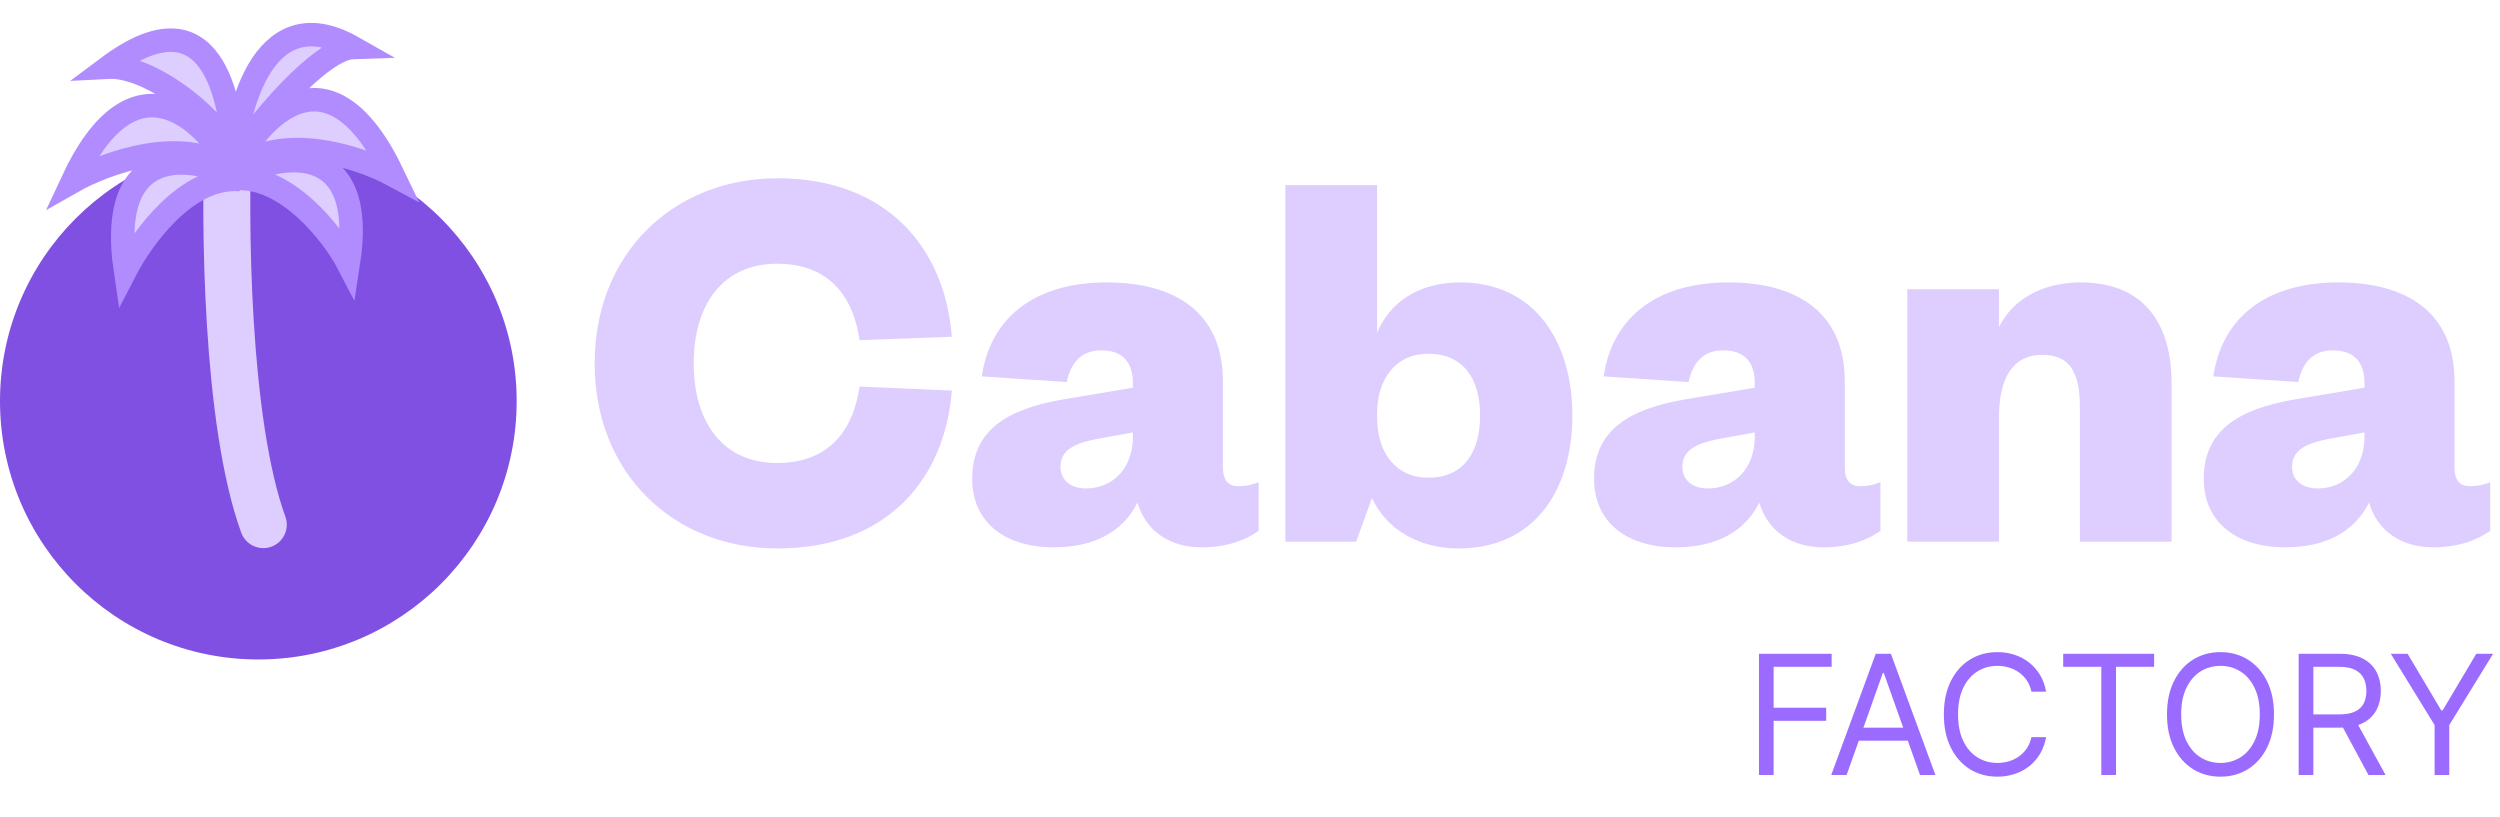 <svg width="300" height="98" viewBox="0 0 300 98" fill="none" xmlns="http://www.w3.org/2000/svg">
<path d="M62 48.137C62 65.257 48.121 79.137 31 79.137C13.879 79.137 0 65.257 0 48.137C0 31.016 13.879 17.137 31 17.137C48.121 17.137 62 31.016 62 48.137Z" fill="#8050E3"/>
<path d="M27.385 15.883C26.924 26.446 27.122 50.649 31.596 62.957" stroke="#DECEFF" stroke-width="5.636" stroke-linecap="round"/>
<path d="M28.119 18.476C27.647 12.397 25.72 -1.444 12.986 8.057C17.385 7.825 24.809 12.83 28.119 18.476Z" fill="#DECEFF" stroke="#B18CFF" stroke-width="2.818"/>
<path d="M27.938 20.468C24.584 14.298 16.033 5.929 8.655 21.816C12.665 19.534 22.134 16.069 27.938 20.468Z" fill="#DECEFF" stroke="#B18CFF" stroke-width="2.818"/>
<path d="M28.843 21.553C23.293 18.496 12.751 16.909 15.048 32.441C16.928 28.798 22.329 21.007 28.843 21.553Z" fill="#DECEFF" stroke="#B18CFF" stroke-width="2.818"/>
<path d="M28.028 19.47C28.247 14.765 31.02 -0.728 42.344 5.696C38.527 5.822 30.718 14.902 28.028 19.47Z" fill="#DECEFF" stroke="#B18CFF" stroke-width="2.818"/>
<path d="M27.937 20.468C31.149 13.934 39.496 4.896 47.188 21.011C43.143 18.826 33.63 15.659 27.937 20.468Z" fill="#DECEFF" stroke="#B18CFF" stroke-width="2.818"/>
<path d="M27.846 21.466C33.319 18.293 44.18 16.412 41.801 31.643C39.985 28.154 34.245 20.71 27.846 21.466Z" fill="#DECEFF" stroke="#B18CFF" stroke-width="2.818"/>
<path d="M71.359 43.604C71.359 30.426 80.8 21.392 93.298 21.392C106.408 21.392 113.404 29.747 114.219 40.411L103.147 40.819C102.468 36.064 99.887 31.649 93.23 31.649C86.913 31.649 83.245 36.336 83.245 43.604C83.245 50.872 86.913 55.558 93.23 55.558C99.887 55.558 102.468 51.143 103.147 46.389L114.219 46.864C113.404 57.528 106.408 65.815 93.298 65.815C80.8 65.815 71.359 56.781 71.359 43.604ZM135.951 52.366V51.891L131.468 52.706C128.819 53.249 127.257 54.064 127.257 56.034C127.257 57.596 128.48 58.615 130.314 58.615C133.438 58.615 135.951 56.306 135.951 52.366ZM146.752 45.777V56.102C146.752 57.664 147.431 58.343 148.586 58.343C149.469 58.343 150.148 58.208 151.031 57.868V63.709C149.469 64.796 147.295 65.679 144.17 65.679C140.435 65.679 137.514 63.777 136.495 60.313C134.729 63.845 131.265 65.679 126.442 65.679C120.532 65.679 116.661 62.623 116.661 57.46C116.661 51.619 120.872 49.105 127.461 47.951L135.951 46.524V46.049C135.951 43.536 134.797 42.041 132.148 42.041C129.702 42.041 128.48 43.604 128.004 45.845L117.815 45.166C118.766 38.509 123.725 33.89 132.827 33.89C140.842 33.89 146.752 37.355 146.752 45.777ZM165.251 49.649V50.056C165.251 54.472 167.628 57.325 171.364 57.325C175.643 57.325 177.613 54.268 177.613 49.853C177.613 45.505 175.643 42.449 171.364 42.449C167.628 42.449 165.251 45.302 165.251 49.649ZM164.639 59.77L162.737 65H154.247V22.207H165.251V39.936C166.745 36.336 170.141 33.89 175.235 33.89C184.134 33.89 188.685 40.955 188.685 49.853C188.685 58.819 184.134 65.815 175.032 65.815C170.141 65.815 166.337 63.438 164.639 59.77ZM210.576 52.366V51.891L206.093 52.706C203.444 53.249 201.882 54.064 201.882 56.034C201.882 57.596 203.104 58.615 204.938 58.615C208.063 58.615 210.576 56.306 210.576 52.366ZM221.376 45.777V56.102C221.376 57.664 222.055 58.343 223.21 58.343C224.093 58.343 224.772 58.208 225.655 57.868V63.709C224.093 64.796 221.92 65.679 218.795 65.679C215.059 65.679 212.138 63.777 211.12 60.313C209.353 63.845 205.889 65.679 201.067 65.679C195.157 65.679 191.285 62.623 191.285 57.46C191.285 51.619 195.497 49.105 202.086 47.951L210.576 46.524V46.049C210.576 43.536 209.421 42.041 206.772 42.041C204.327 42.041 203.104 43.604 202.629 45.845L192.44 45.166C193.391 38.509 198.35 33.89 207.452 33.89C215.467 33.89 221.376 37.355 221.376 45.777ZM239.875 50.124V65H228.871V34.705H239.875V39.256C241.505 35.928 245.105 33.89 249.656 33.89C257.943 33.89 260.592 39.664 260.592 45.981V65H249.588V48.902C249.588 44.758 248.434 42.585 245.105 42.585C241.37 42.585 239.875 45.573 239.875 50.124ZM283.741 52.366V51.891L279.258 52.706C276.609 53.249 275.047 54.064 275.047 56.034C275.047 57.596 276.27 58.615 278.104 58.615C281.228 58.615 283.741 56.306 283.741 52.366ZM294.542 45.777V56.102C294.542 57.664 295.221 58.343 296.376 58.343C297.259 58.343 297.938 58.208 298.821 57.868V63.709C297.259 64.796 295.085 65.679 291.96 65.679C288.225 65.679 285.304 63.777 284.285 60.313C282.519 63.845 279.055 65.679 274.232 65.679C268.322 65.679 264.451 62.623 264.451 57.46C264.451 51.619 268.662 49.105 275.251 47.951L283.741 46.524V46.049C283.741 43.536 282.587 42.041 279.938 42.041C277.492 42.041 276.27 43.604 275.794 45.845L265.605 45.166C266.556 38.509 271.515 33.89 280.617 33.89C288.632 33.89 294.542 37.355 294.542 45.777Z" fill="#DECEFF"/>
<path d="M211.076 93V78.454H219.797V80.017H212.837V84.932H219.144V86.494H212.837V93H211.076ZM221.594 93H219.748L225.089 78.454H226.907L232.248 93H230.401L226.055 80.756H225.941L221.594 93ZM222.276 87.318H229.719V88.881H222.276V87.318ZM245.534 83H243.773C243.669 82.493 243.486 82.048 243.226 81.665C242.97 81.281 242.658 80.959 242.289 80.699C241.924 80.434 241.519 80.235 241.074 80.102C240.629 79.97 240.165 79.903 239.682 79.903C238.801 79.903 238.003 80.126 237.289 80.571C236.578 81.016 236.012 81.672 235.591 82.538C235.174 83.405 234.966 84.468 234.966 85.727C234.966 86.987 235.174 88.05 235.591 88.916C236.012 89.783 236.578 90.438 237.289 90.883C238.003 91.329 238.801 91.551 239.682 91.551C240.165 91.551 240.629 91.485 241.074 91.352C241.519 91.22 241.924 91.023 242.289 90.763C242.658 90.498 242.97 90.173 243.226 89.79C243.486 89.401 243.669 88.956 243.773 88.454H245.534C245.402 89.198 245.16 89.863 244.81 90.45C244.459 91.037 244.024 91.537 243.503 91.949C242.982 92.356 242.397 92.666 241.749 92.879C241.105 93.092 240.416 93.199 239.682 93.199C238.441 93.199 237.338 92.896 236.372 92.29C235.406 91.684 234.646 90.822 234.093 89.704C233.539 88.587 233.262 87.261 233.262 85.727C233.262 84.193 233.539 82.867 234.093 81.75C234.646 80.633 235.406 79.771 236.372 79.165C237.338 78.559 238.441 78.256 239.682 78.256C240.416 78.256 241.105 78.362 241.749 78.575C242.397 78.788 242.982 79.101 243.503 79.513C244.024 79.92 244.459 80.417 244.81 81.004C245.16 81.587 245.402 82.252 245.534 83ZM247.585 80.017V78.454H258.494V80.017H253.92V93H252.159V80.017H247.585ZM272.88 85.727C272.88 87.261 272.603 88.587 272.049 89.704C271.495 90.822 270.735 91.684 269.769 92.29C268.803 92.896 267.7 93.199 266.459 93.199C265.219 93.199 264.116 92.896 263.15 92.29C262.184 91.684 261.424 90.822 260.87 89.704C260.316 88.587 260.039 87.261 260.039 85.727C260.039 84.193 260.316 82.867 260.87 81.75C261.424 80.633 262.184 79.771 263.15 79.165C264.116 78.559 265.219 78.256 266.459 78.256C267.7 78.256 268.803 78.559 269.769 79.165C270.735 79.771 271.495 80.633 272.049 81.75C272.603 82.867 272.88 84.193 272.88 85.727ZM271.175 85.727C271.175 84.468 270.965 83.405 270.543 82.538C270.126 81.672 269.561 81.016 268.846 80.571C268.135 80.126 267.34 79.903 266.459 79.903C265.579 79.903 264.781 80.126 264.066 80.571C263.356 81.016 262.79 81.672 262.368 82.538C261.952 83.405 261.743 84.468 261.743 85.727C261.743 86.987 261.952 88.05 262.368 88.916C262.79 89.783 263.356 90.438 264.066 90.883C264.781 91.329 265.579 91.551 266.459 91.551C267.34 91.551 268.135 91.329 268.846 90.883C269.561 90.438 270.126 89.783 270.543 88.916C270.965 88.05 271.175 86.987 271.175 85.727ZM275.841 93V78.454H280.756C281.893 78.454 282.825 78.649 283.555 79.037C284.284 79.421 284.823 79.948 285.174 80.621C285.524 81.293 285.699 82.058 285.699 82.915C285.699 83.772 285.524 84.532 285.174 85.195C284.823 85.858 284.286 86.378 283.562 86.757C282.837 87.131 281.912 87.318 280.785 87.318H276.807V85.727H280.728C281.504 85.727 282.129 85.614 282.603 85.386C283.081 85.159 283.427 84.837 283.64 84.421C283.858 83.999 283.966 83.497 283.966 82.915C283.966 82.332 283.858 81.823 283.64 81.388C283.422 80.952 283.074 80.616 282.596 80.379C282.117 80.138 281.485 80.017 280.699 80.017H277.603V93H275.841ZM282.688 86.466L286.268 93H284.222L280.699 86.466H282.688ZM286.896 78.454H288.913L292.947 85.244H293.118L297.152 78.454H299.169L293.913 87.006V93H292.152V87.006L286.896 78.454Z" fill="#9B6AFF"/>
</svg>
